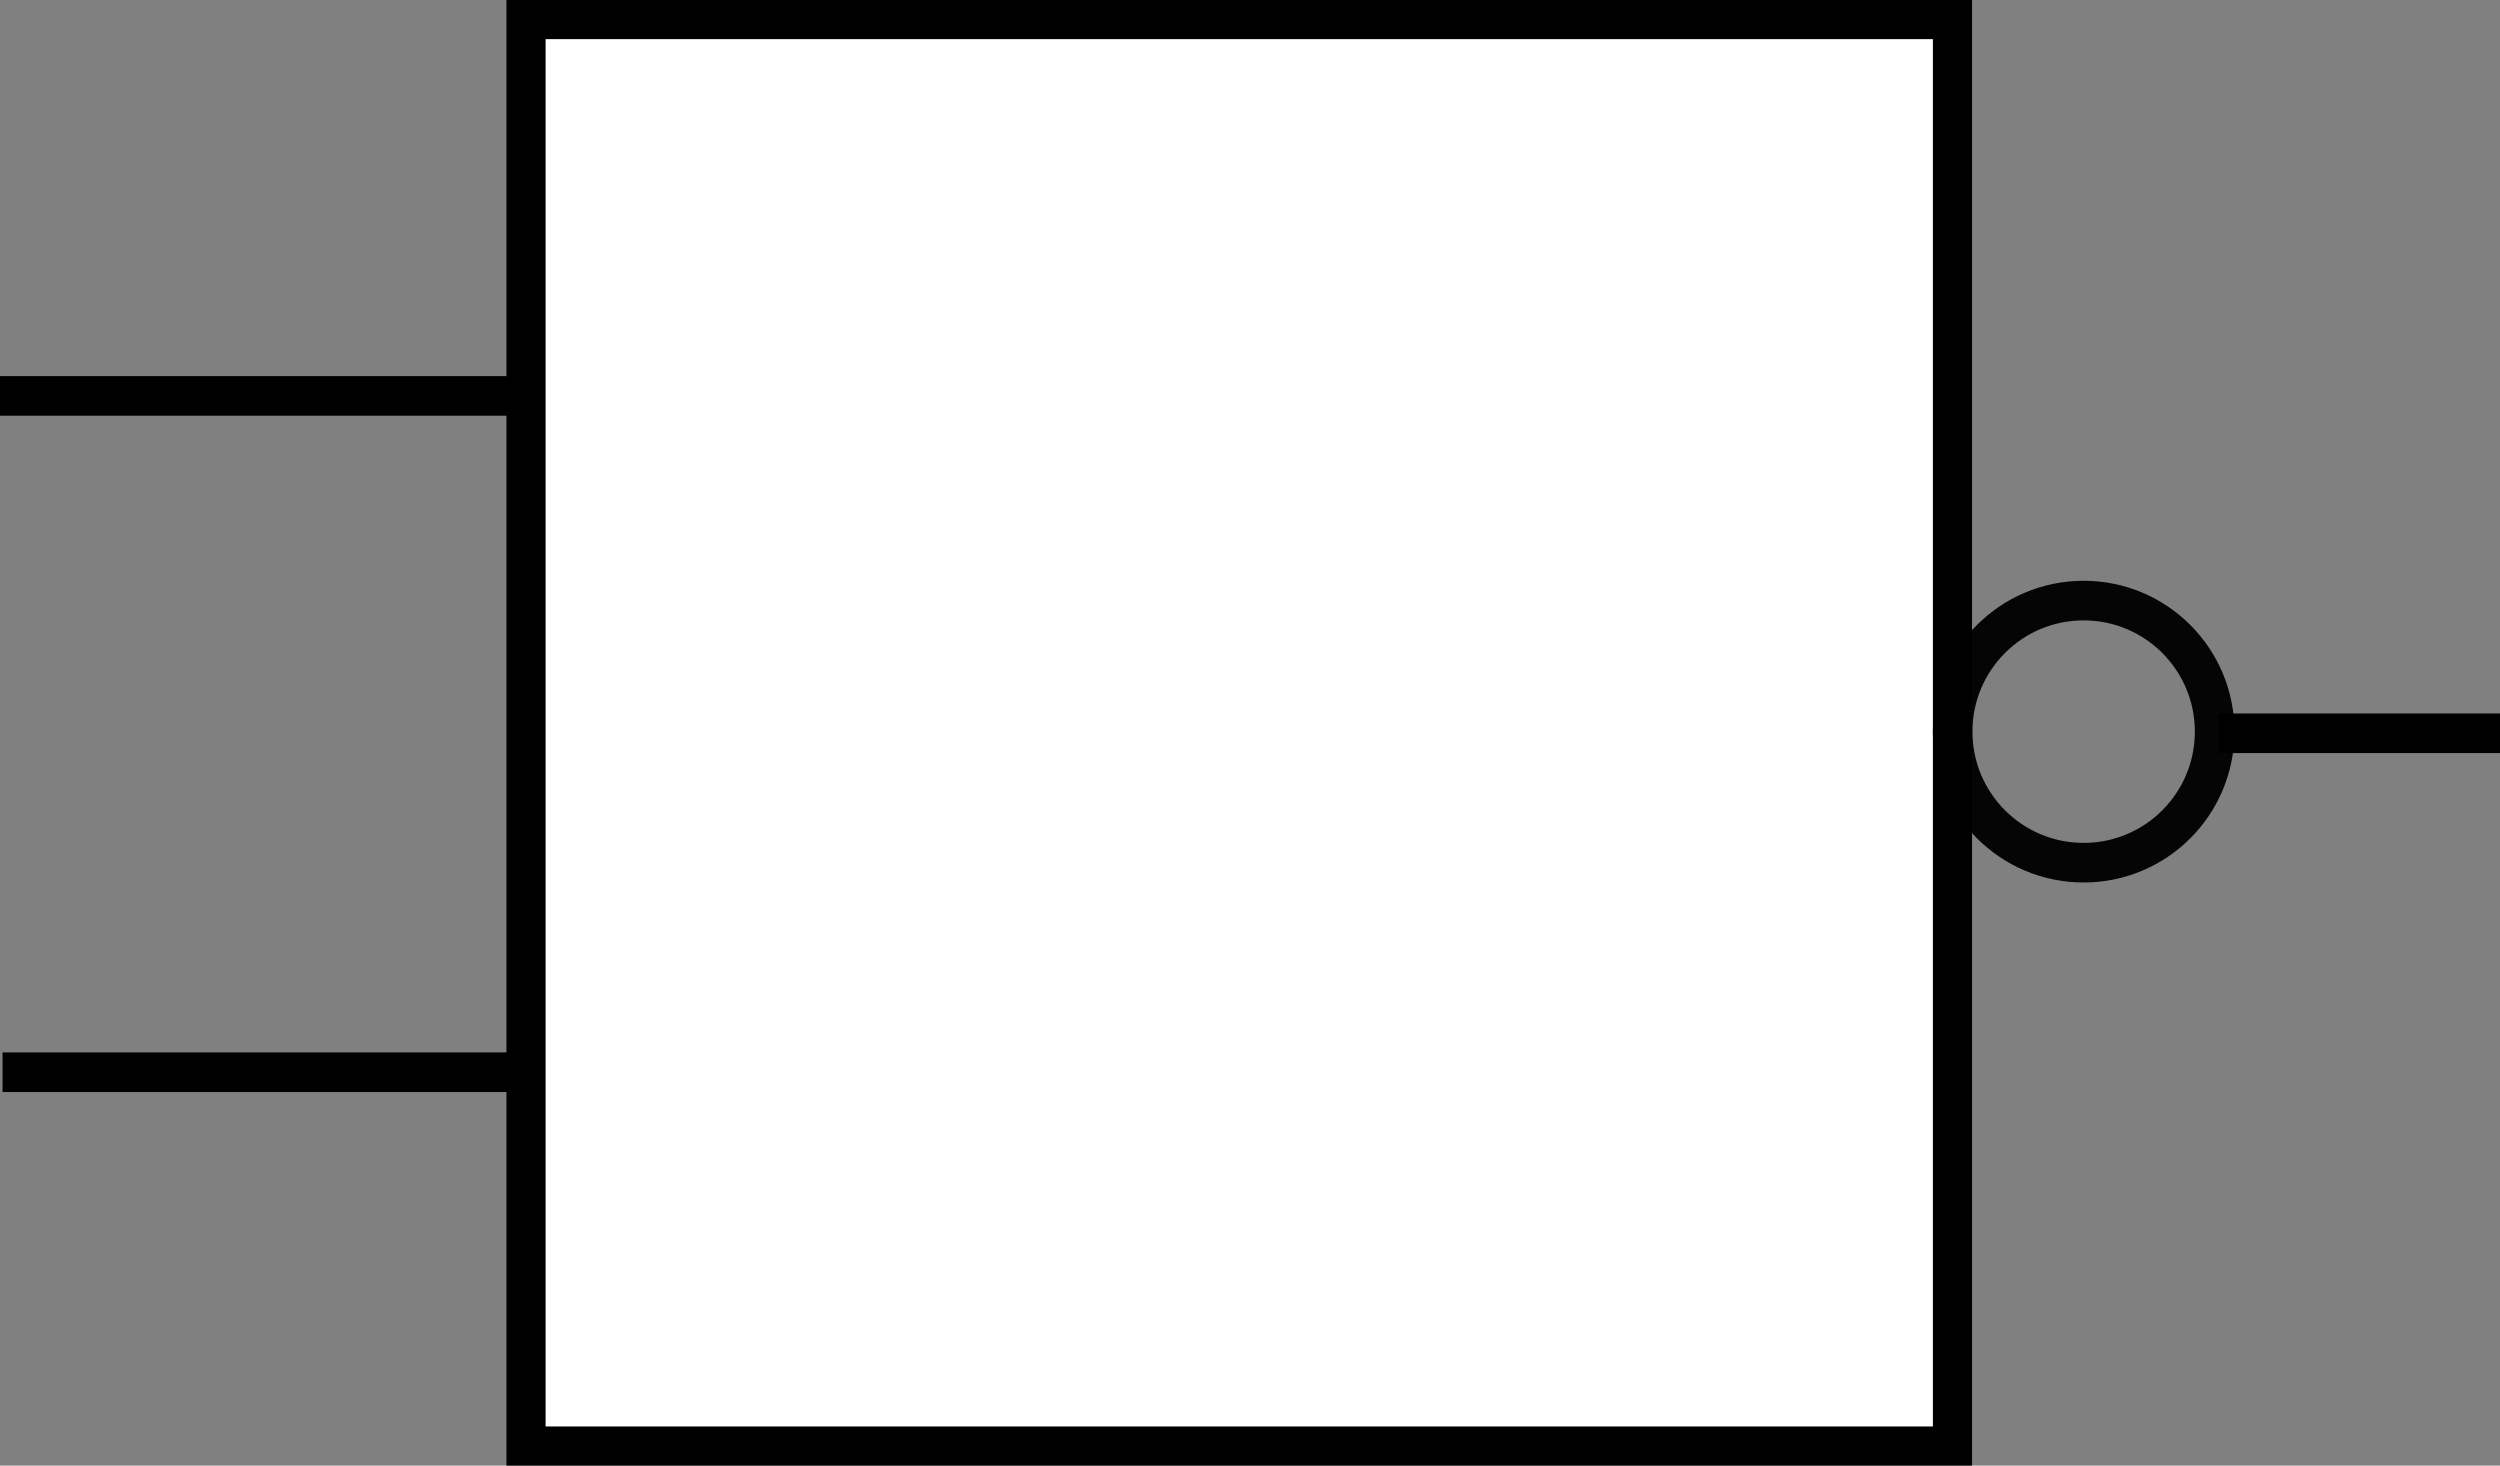 <?xml version="1.0" encoding="UTF-8" standalone="no"?>
<!-- Created with Inkscape (http://www.inkscape.org/) -->

<svg
   xmlns:dc="http://purl.org/dc/elements/1.1/"
   xmlns:cc="http://creativecommons.org/ns#"
   xmlns:rdf="http://www.w3.org/1999/02/22-rdf-syntax-ns#"
   xmlns:svg="http://www.w3.org/2000/svg"
   xmlns="http://www.w3.org/2000/svg"
   xmlns:sodipodi="http://sodipodi.sourceforge.net/DTD/sodipodi-0.dtd"
   xmlns:inkscape="http://www.inkscape.org/namespaces/inkscape"
   version="1.0"
   width="126.227"
   height="74"
   id="svg8190"
   sodipodi:version="0.32"
   inkscape:version="0.91 r13725"
   sodipodi:docname="2-in-1-out-box-kreis.svg"
   inkscape:output_extension="org.inkscape.output.svg.inkscape"
   sodipodi:modified="true">
  <rect width="100%" height="100%" fill="#808080" stroke="none"/>
  <sodipodi:namedview
     inkscape:window-height="1017"
     inkscape:window-width="2560"
     inkscape:pageshadow="2"
     inkscape:pageopacity="0.0"
     guidetolerance="10.0"
     gridtolerance="10.0"
     objecttolerance="10.0"
     borderopacity="1.0"
     bordercolor="#666666"
     pagecolor="#ffffff"
     id="base"
     inkscape:zoom="6.7882251"
     inkscape:cx="64.050681"
     inkscape:cy="31.839267"
     inkscape:window-x="-8"
     inkscape:window-y="-8"
     inkscape:current-layer="svg8190"
     showgrid="false"
     inkscape:window-maximized="1"
     fit-margin-top="0"
     fit-margin-left="0"
     fit-margin-right="0"
     fit-margin-bottom="0" />
  <defs
     id="defs8203" />
  <rect
     width="72.023"
     height="72.023"
     x="26.559"
     y="0.989"
     style="fill:#ffffff;stroke:#000000;stroke-width:1.977;stroke-miterlimit:4;stroke-dasharray:none"
     id="rect8192" />
  <path
     d="m 0,19.99 26.474,0"
     style="fill:none;fill-rule:evenodd;stroke:#000000;stroke-width:2;stroke-linecap:butt;stroke-linejoin:miter;stroke-miterlimit:4;stroke-dasharray:none;stroke-opacity:1"
     id="path2215"
     inkscape:connector-curvature="0" />
  <path
     d="m 0.129,54.138 26.474,0"
     style="fill:none;fill-rule:evenodd;stroke:#000000;stroke-width:2;stroke-linecap:butt;stroke-linejoin:miter;stroke-miterlimit:4;stroke-dasharray:none;stroke-opacity:1"
     id="path2217"
     inkscape:connector-curvature="0" />
  <path
     d="m 112.016,37.024 14.211,0"
     style="fill:none;fill-rule:evenodd;stroke:#000000;stroke-width:2;stroke-linecap:butt;stroke-linejoin:miter;stroke-miterlimit:4;stroke-dasharray:none;stroke-opacity:1"
     id="path3395"
     inkscape:connector-curvature="0" />
  <path
     d="m 111.819,36.941 c 0.002,3.654 -2.96,6.617 -6.614,6.617 -3.654,0 -6.615,-2.963 -6.614,-6.617 -0.002,-3.654 2.96,-6.617 6.614,-6.617 3.654,0 6.615,2.963 6.614,6.617 l 0,0 z"
     style="color:#000000;display:inline;overflow:visible;visibility:visible;opacity:0.96;fill:none;fill-opacity:1;fill-rule:nonzero;stroke:#000000;stroke-width:2;stroke-linecap:round;stroke-linejoin:miter;stroke-miterlimit:4;stroke-dasharray:none;stroke-dashoffset:0;stroke-opacity:1;marker:none;marker-start:none;marker-mid:none;marker-end:none;enable-background:accumulate"
     id="path3203"
     inkscape:connector-curvature="0" />
</svg>
